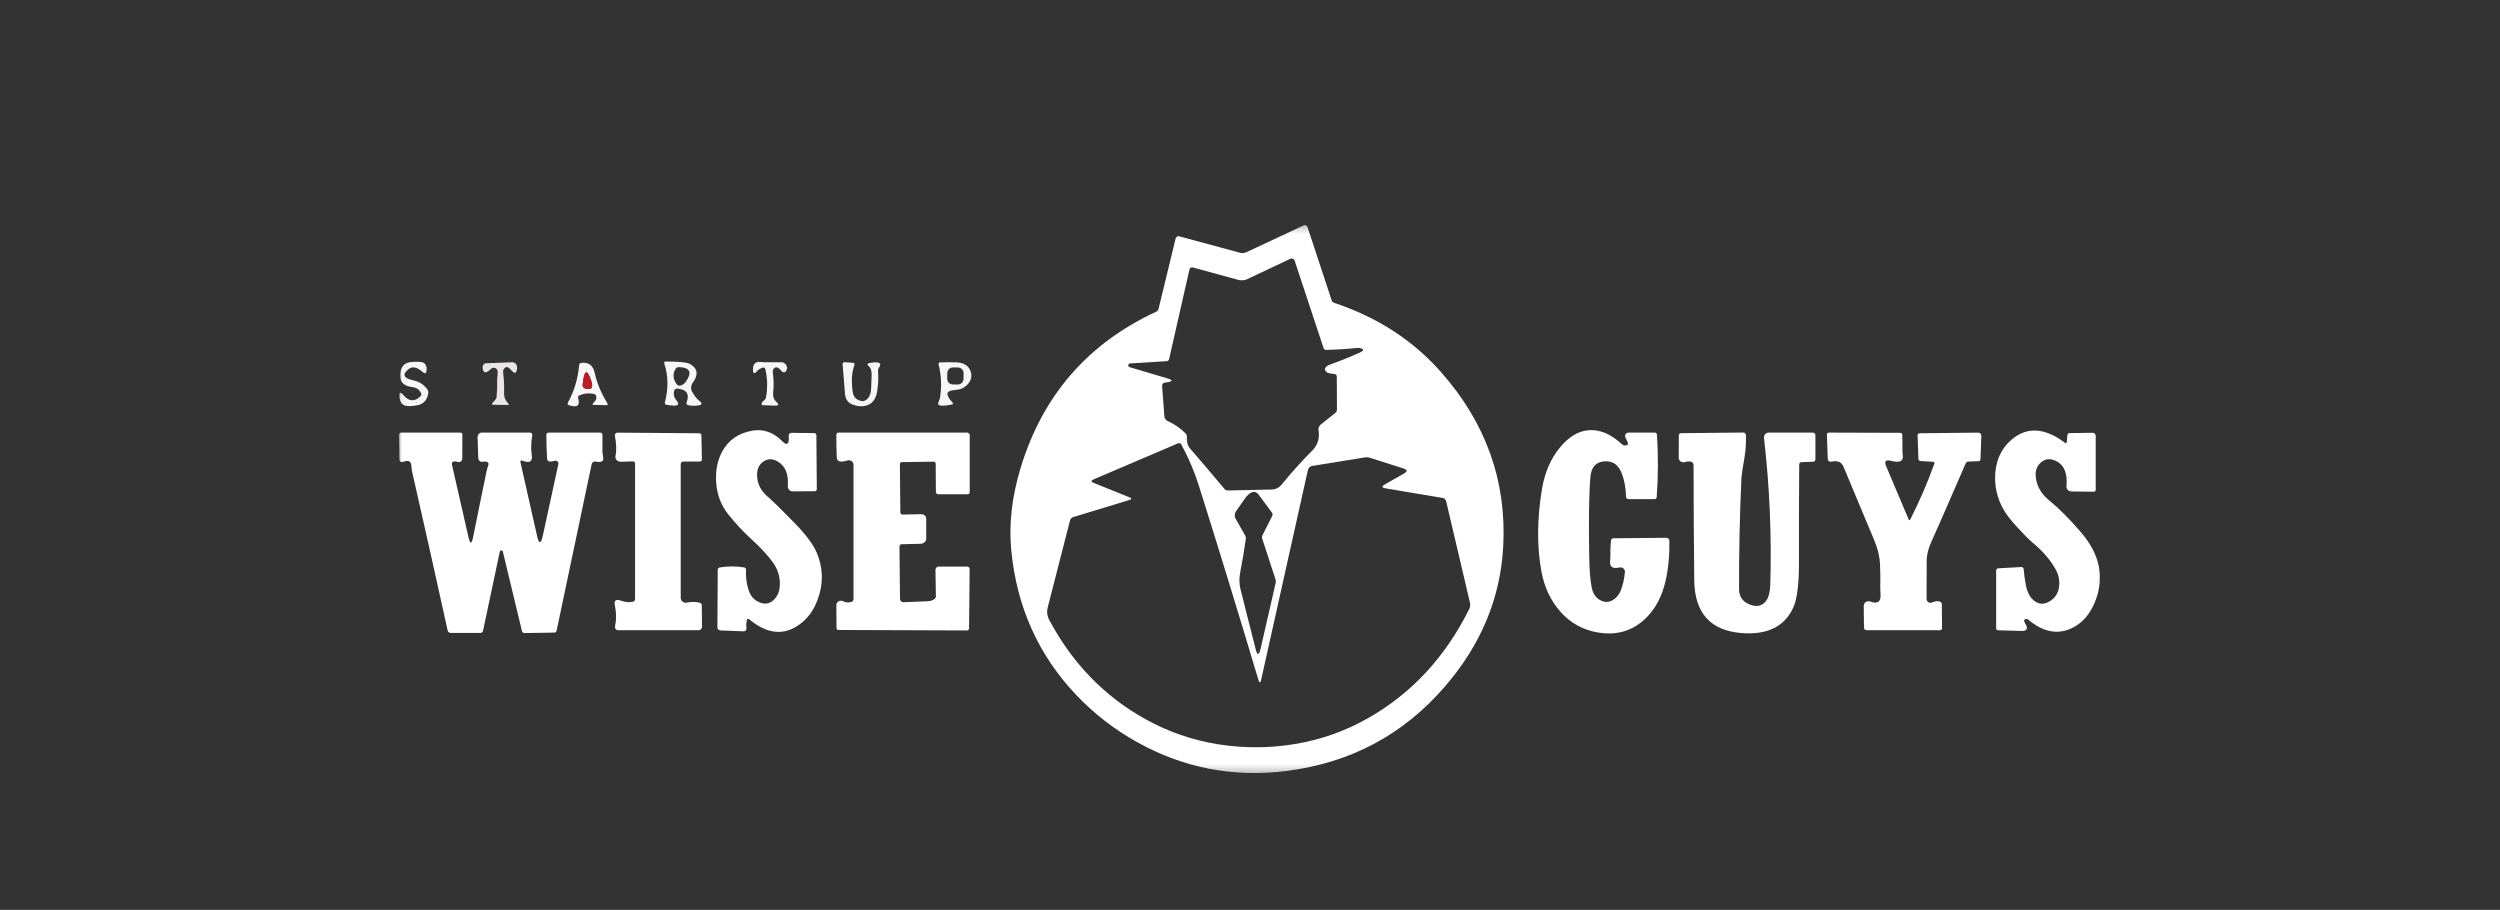 <svg width="283" height="103" viewBox="0 0 283 103" fill="none" xmlns="http://www.w3.org/2000/svg">
<rect x="0" y="0" width="283" height="103" fill="#333333" stroke="none"/>
<g clip-path="url(#clip0_608_187)">
<mask id="mask0_608_187" style="mask-type:luminance" maskUnits="userSpaceOnUse" x="45" y="25" width="193" height="63">
<path d="M238 25.294H45V87.706H238V25.294Z" fill="white"/>
</mask>
<g mask="url(#mask0_608_187)">
<path d="M163.552 77.729C158.844 83.173 152.878 86.354 145.657 87.27C139.638 88.035 133.993 86.948 128.72 84.01C126.135 82.567 123.841 80.789 121.836 78.676C117.544 74.157 115.091 68.693 114.475 62.283C114.189 59.321 114.547 56.202 115.547 52.925C118.036 44.752 123.148 38.872 130.882 35.284C130.946 35.255 131.003 35.214 131.048 35.161C131.093 35.109 131.124 35.048 131.141 34.983L133.084 26.991C133.094 26.949 133.112 26.909 133.138 26.874C133.164 26.839 133.197 26.809 133.234 26.787C133.272 26.765 133.314 26.75 133.357 26.744C133.4 26.738 133.444 26.74 133.486 26.751L140.379 28.615C140.614 28.677 140.873 28.651 141.11 28.541L147.582 25.512C147.622 25.493 147.664 25.483 147.707 25.483C147.75 25.483 147.794 25.493 147.834 25.512C147.874 25.53 147.911 25.557 147.941 25.591C147.97 25.625 147.993 25.665 148.008 25.708L150.751 34.014C150.77 34.075 150.806 34.131 150.856 34.178C150.906 34.225 150.967 34.262 151.036 34.285C155.9 35.905 159.914 38.501 163.08 42.071C168.197 47.838 170.559 54.43 170.165 61.847C169.853 67.698 167.649 72.992 163.552 77.729ZM149.522 48.05L151.172 46.728C151.224 46.686 151.268 46.63 151.297 46.565C151.327 46.5 151.343 46.427 151.343 46.352L151.324 42.669C151.324 42.591 151.304 42.516 151.268 42.459C151.23 42.401 151.179 42.364 151.124 42.355L150.69 42.289C150.442 42.248 150.306 42.219 150.283 42.202C149.947 41.978 149.896 41.748 150.13 41.512C150.229 41.413 150.4 41.322 150.642 41.237C151.736 40.847 152.813 40.414 153.872 39.937C154.431 39.686 154.456 39.509 153.946 39.404C153.832 39.381 153.703 39.377 153.557 39.391C152.413 39.51 151.265 39.583 150.113 39.609C150.05 39.611 149.99 39.592 149.939 39.555C149.887 39.518 149.848 39.465 149.828 39.404L146.55 29.497C146.535 29.45 146.51 29.407 146.476 29.371C146.444 29.335 146.403 29.306 146.358 29.286C146.313 29.267 146.264 29.257 146.215 29.258C146.166 29.259 146.117 29.27 146.073 29.291L141.193 31.596C140.88 31.745 140.521 31.776 140.182 31.683L135.018 30.273C134.979 30.263 134.938 30.26 134.898 30.266C134.858 30.272 134.819 30.286 134.785 30.308C134.75 30.33 134.72 30.358 134.696 30.392C134.672 30.426 134.655 30.464 134.646 30.505L132.344 40.648C132.331 40.712 132.296 40.769 132.245 40.812C132.195 40.855 132.131 40.88 132.064 40.884L127.968 41.137C127.924 41.14 127.883 41.148 127.848 41.163C127.814 41.177 127.786 41.197 127.766 41.22C127.74 41.255 127.723 41.293 127.714 41.333C127.704 41.381 127.722 41.433 127.763 41.479C127.805 41.525 127.867 41.562 127.937 41.582C129.317 41.992 130.696 42.401 132.073 42.809C132.863 43.041 132.789 43.209 131.85 43.31C131.763 43.32 131.683 43.364 131.627 43.433C131.57 43.502 131.542 43.591 131.548 43.681L131.806 47.116C131.814 47.235 131.853 47.349 131.92 47.445C131.986 47.541 132.077 47.616 132.182 47.662C132.929 47.996 133.604 48.463 134.208 49.063C134.255 49.108 134.292 49.165 134.316 49.229C134.34 49.293 134.351 49.362 134.349 49.434C134.331 50.027 134.445 50.464 134.69 50.743C135.944 52.184 137.252 53.72 138.611 55.352C138.656 55.407 138.712 55.45 138.776 55.48C138.84 55.509 138.909 55.524 138.979 55.522L143.981 55.413C144.185 55.409 144.387 55.361 144.57 55.272C144.754 55.183 144.916 55.056 145.045 54.898C146.185 53.502 147.357 52.2 148.559 50.992C149.174 50.378 149.407 49.601 149.255 48.661C149.238 48.554 149.253 48.441 149.3 48.333C149.347 48.226 149.423 48.128 149.522 48.05ZM142.764 76.944C142.674 77.345 142.569 77.348 142.449 76.952C140.214 69.466 137.959 62.111 135.683 54.89C135.214 53.397 134.562 51.872 133.727 50.316C133.693 50.251 133.635 50.202 133.565 50.178C133.496 50.153 133.419 50.156 133.351 50.185L123.81 54.261C123.483 54.401 123.482 54.535 123.806 54.663L127.832 56.286C128.132 56.406 128.13 56.512 127.823 56.605L121.491 58.534C121.401 58.562 121.32 58.612 121.256 58.679C121.192 58.746 121.146 58.829 121.123 58.918L118.602 68.76C118.474 69.255 118.534 69.733 118.782 70.196C121.402 75.096 125.024 78.831 129.648 81.4C132.227 82.834 134.969 83.784 137.872 84.25C140.845 84.724 143.814 84.705 146.778 84.193C149.672 83.693 152.402 82.708 154.965 81.238C159.847 78.442 163.634 74.338 166.327 68.926C166.432 68.715 166.458 68.466 166.401 68.223L163.705 56.749C163.684 56.652 163.634 56.564 163.562 56.495C163.49 56.427 163.4 56.382 163.303 56.365L156.852 55.282C156.406 55.207 156.381 55.055 156.777 54.828L158.935 53.602C159.35 53.369 159.319 53.176 158.844 53.022L155.027 51.804C154.872 51.757 154.731 51.744 154.602 51.764L148.542 52.742C148.424 52.761 148.314 52.815 148.228 52.897C148.141 52.979 148.081 53.084 148.056 53.2L142.764 76.944ZM140.817 56.583L139.937 57.844C139.845 57.979 139.788 58.129 139.773 58.277C139.758 58.424 139.784 58.563 139.85 58.678L140.931 60.581C141.012 60.721 141.048 60.861 141.031 60.974C140.853 62.254 140.639 63.527 140.388 64.793C140.257 65.459 140.273 66.111 140.436 66.748C141.008 68.974 141.571 71.2 142.126 73.426C142.323 74.229 142.516 74.226 142.703 73.417L144.405 65.984C144.437 65.847 144.429 65.704 144.384 65.57L142.878 60.961C142.858 60.901 142.852 60.836 142.86 60.768C142.868 60.701 142.889 60.633 142.922 60.568L144.008 58.42C144.04 58.356 144.056 58.285 144.052 58.216C144.048 58.147 144.025 58.081 143.985 58.028L142.511 56.037C142.058 55.423 141.494 55.605 140.817 56.583Z" fill="white"/>
<path d="M46.23 41.796C45.497 42.404 45.68 42.823 46.777 43.053C47.465 43.196 48.001 43.542 48.383 44.092C48.465 44.21 48.499 44.356 48.479 44.502C48.362 45.293 47.941 45.753 47.214 45.881C46.759 45.963 46.378 45.987 46.072 45.955C45.553 45.906 45.268 45.566 45.219 44.934C45.178 44.396 45.324 44.323 45.656 44.716C46.281 45.455 46.924 45.507 47.586 44.873C47.635 44.826 47.668 44.766 47.681 44.701C47.695 44.636 47.688 44.57 47.661 44.511C47.486 44.106 47.154 43.875 46.667 43.817C45.83 43.715 45.383 43.36 45.328 42.752C45.226 41.594 45.697 40.997 46.742 40.962C47.197 40.945 47.512 40.952 47.687 40.984C48.13 41.06 48.33 41.373 48.286 41.923C48.26 42.28 48.111 42.342 47.84 42.106C47.198 41.544 46.661 41.441 46.23 41.796Z" fill="#FAF8FA" fill-opacity="0.992"/>
<path d="M56.159 41.717C56.074 41.654 55.969 41.622 55.863 41.628C55.757 41.635 55.657 41.679 55.582 41.752C54.992 42.323 54.676 42.272 54.632 41.6C54.628 41.54 54.635 41.48 54.651 41.424C54.668 41.367 54.694 41.315 54.729 41.271C54.764 41.227 54.806 41.191 54.853 41.166C54.9 41.14 54.952 41.126 55.004 41.124L57.976 41.01C58.051 41.007 58.126 41.02 58.196 41.05C58.266 41.08 58.33 41.126 58.383 41.184C58.436 41.243 58.477 41.313 58.503 41.39C58.529 41.466 58.54 41.548 58.536 41.63C58.498 42.302 58.26 42.378 57.822 41.857C57.501 41.473 57.236 41.451 57.026 41.792C56.958 41.898 56.933 42.045 56.956 42.202C57.052 42.964 57.089 43.73 57.065 44.498C57.051 44.96 57.204 45.349 57.525 45.663C57.647 45.782 57.631 45.842 57.477 45.842L55.857 45.82C55.665 45.817 55.633 45.744 55.761 45.602L56.019 45.318C56.131 45.195 56.199 45.068 56.208 44.965C56.275 44.295 56.299 43.625 56.282 42.953C56.279 42.839 56.297 42.634 56.334 42.337C56.372 42.043 56.314 41.837 56.159 41.717Z" fill="#ECE7E6" fill-opacity="0.996"/>
<path d="M76.339 44.183C76.199 44.59 76.276 44.967 76.571 45.314C77.055 45.884 76.675 46.051 75.429 45.816C75.4 45.81 75.373 45.798 75.349 45.782C75.325 45.766 75.305 45.745 75.29 45.72C75.274 45.696 75.263 45.668 75.259 45.64C75.254 45.611 75.256 45.582 75.263 45.554C75.677 43.974 75.652 42.498 75.188 41.128C75.181 41.105 75.179 41.08 75.183 41.055C75.186 41.031 75.196 41.008 75.21 40.988C75.225 40.968 75.244 40.952 75.266 40.94C75.288 40.929 75.312 40.923 75.337 40.923C76.886 40.923 77.824 41.023 78.151 41.224C78.991 41.739 79.077 42.446 78.409 43.345C78.303 43.488 78.241 43.659 78.231 43.836C78.22 44.013 78.26 44.19 78.348 44.345C78.625 44.834 78.891 45.171 79.144 45.357C79.547 45.657 79.5 45.839 79.004 45.903C78.584 45.958 78.196 45.939 77.84 45.846C77.814 45.839 77.79 45.826 77.769 45.808C77.749 45.79 77.732 45.768 77.721 45.743C77.709 45.718 77.703 45.69 77.702 45.662C77.702 45.634 77.707 45.606 77.718 45.58C78.088 44.602 77.731 44.073 76.645 43.991C76.579 43.986 76.513 44.003 76.458 44.037C76.403 44.072 76.361 44.123 76.339 44.183ZM77.63 43.214C78.38 42.149 78.115 41.596 76.834 41.556C76.766 41.553 76.699 41.568 76.639 41.598C76.579 41.629 76.528 41.674 76.492 41.73C76.125 42.315 76.167 42.91 76.619 43.515C76.667 43.58 76.734 43.623 76.816 43.643C76.897 43.662 76.991 43.657 77.089 43.628C77.188 43.599 77.288 43.546 77.382 43.474C77.476 43.402 77.561 43.313 77.63 43.214Z" fill="#FAF8FA" fill-opacity="0.992"/>
<path d="M97.425 45.375C97.822 45.477 98.149 45.304 98.406 44.856C98.537 44.62 98.607 44.294 98.616 43.878C98.624 43.468 98.641 43.057 98.664 42.647C98.702 42.068 98.604 41.68 98.371 41.482C98.114 41.266 98.152 41.133 98.484 41.08C99.523 40.911 99.864 41.085 99.508 41.6C99.426 41.721 99.386 41.856 99.395 41.984C99.447 42.746 99.416 43.5 99.303 44.245C99.195 44.969 98.919 45.464 98.476 45.728C97.936 46.051 97.288 46.076 96.532 45.803C95.996 45.611 95.702 45.203 95.653 44.581L95.386 41.255C95.383 41.221 95.386 41.188 95.394 41.156C95.402 41.124 95.416 41.095 95.434 41.07C95.451 41.046 95.473 41.027 95.497 41.014C95.522 41.002 95.548 40.996 95.574 40.997L96.585 41.072C96.612 41.073 96.638 41.082 96.66 41.097C96.683 41.111 96.702 41.132 96.716 41.156C96.729 41.18 96.737 41.208 96.739 41.236C96.74 41.265 96.736 41.294 96.725 41.32C96.419 42.109 96.353 43.124 96.528 44.367C96.601 44.902 96.9 45.238 97.425 45.375Z" fill="#FAF8FA" fill-opacity="0.992"/>
<path d="M86.37 41.608C86.073 41.704 85.863 41.825 85.74 41.97C85.393 42.381 85.225 42.318 85.237 41.783C85.249 41.204 85.514 40.934 86.034 40.975C86.296 40.996 86.439 41.006 86.462 41.006C87.122 41.006 87.781 41.006 88.441 41.006C88.595 41.006 88.734 41.054 88.83 41.141C89.125 41.403 89.173 41.693 88.974 42.01C88.95 42.049 88.916 42.082 88.876 42.106C88.836 42.129 88.791 42.143 88.745 42.145C88.698 42.148 88.652 42.139 88.61 42.12C88.567 42.101 88.531 42.072 88.502 42.036C88.09 41.521 87.772 41.441 87.548 41.796C87.483 41.896 87.461 42.042 87.486 42.202C87.588 42.932 87.602 43.664 87.526 44.397C87.476 44.874 87.593 45.235 87.876 45.479C88.226 45.788 88.159 45.933 87.675 45.916L86.384 45.872C86.356 45.871 86.329 45.865 86.304 45.854C86.279 45.843 86.257 45.827 86.24 45.808C86.223 45.789 86.211 45.767 86.206 45.744C86.2 45.721 86.201 45.698 86.209 45.676C86.255 45.545 86.341 45.434 86.467 45.344C86.531 45.297 86.584 45.244 86.625 45.189C86.665 45.133 86.692 45.076 86.703 45.021C86.91 43.93 86.885 42.845 86.629 41.765C86.622 41.737 86.61 41.71 86.594 41.687C86.577 41.663 86.556 41.644 86.531 41.629C86.507 41.614 86.48 41.605 86.453 41.601C86.425 41.597 86.397 41.6 86.37 41.608Z" fill="#FAF8FA" fill-opacity="0.992"/>
<path d="M107.818 45.558C107.932 45.68 107.907 45.759 107.744 45.794C106.577 46.032 106.071 45.955 106.225 45.563C106.336 45.275 106.393 45.117 106.396 45.091C106.618 43.796 106.567 42.513 106.243 41.242C106.236 41.217 106.235 41.19 106.24 41.165C106.245 41.139 106.256 41.115 106.272 41.094C106.287 41.073 106.307 41.056 106.33 41.044C106.353 41.032 106.379 41.025 106.405 41.023C107.015 41 107.626 40.999 108.239 41.019C109.105 41.048 109.651 41.39 109.875 42.045C110.039 42.525 109.96 42.971 109.639 43.385C109.423 43.661 109.149 43.872 108.816 44.018C108.708 44.064 108.386 44.119 107.849 44.183C107.064 44.279 107.054 44.738 107.818 45.558ZM109.08 42.257C109.083 42.086 109.017 41.921 108.898 41.797C108.779 41.674 108.615 41.603 108.444 41.6L107.892 41.591C107.807 41.589 107.723 41.604 107.644 41.635C107.564 41.666 107.492 41.713 107.431 41.772C107.37 41.831 107.321 41.901 107.287 41.979C107.253 42.057 107.235 42.14 107.233 42.225L107.222 42.862C107.219 43.034 107.284 43.199 107.404 43.322C107.523 43.446 107.687 43.516 107.858 43.519L108.41 43.529C108.495 43.531 108.579 43.515 108.658 43.484C108.738 43.453 108.81 43.407 108.871 43.348C108.932 43.289 108.981 43.219 109.015 43.141C109.049 43.063 109.067 42.979 109.069 42.894L109.08 42.257Z" fill="#FAF8FA" fill-opacity="0.992"/>
<path d="M67.188 44.585C66.631 44.477 66.093 44.535 65.573 44.76C65.521 44.782 65.479 44.826 65.455 44.881C65.432 44.937 65.429 45 65.447 45.061C65.698 45.928 65.34 46.193 64.374 45.855C64.349 45.846 64.327 45.833 64.308 45.814C64.289 45.796 64.274 45.773 64.265 45.748C64.256 45.723 64.252 45.696 64.255 45.669C64.257 45.643 64.265 45.617 64.278 45.593C65.007 44.263 65.433 42.842 65.556 41.329C65.561 41.266 65.587 41.206 65.63 41.161C65.672 41.116 65.728 41.087 65.788 41.08C66.622 40.975 67.133 41.351 67.32 42.206C67.568 43.341 68.04 44.48 68.738 45.624C68.837 45.787 68.806 45.867 68.646 45.864L67.232 45.837C67.04 45.835 67.018 45.763 67.167 45.624C67.455 45.353 67.563 45.088 67.49 44.829C67.475 44.77 67.438 44.716 67.385 44.673C67.331 44.63 67.263 44.599 67.188 44.585ZM66.248 43.991C66.948 44.169 67.183 43.9 66.952 43.184C66.468 41.68 66.134 41.806 65.95 43.564C65.94 43.659 65.965 43.755 66.02 43.833C66.074 43.912 66.155 43.968 66.248 43.991Z" fill="#FAF8FA" fill-opacity="0.992"/>
<path d="M66.248 43.991C66.156 43.968 66.075 43.912 66.02 43.833C65.966 43.755 65.941 43.659 65.95 43.563C66.134 41.806 66.468 41.679 66.953 43.184C67.183 43.9 66.948 44.169 66.248 43.991Z" fill="#B72025"/>
<path d="M184.272 50.316C184.335 50.257 184.247 50.001 184.005 49.547C183.973 49.488 183.957 49.421 183.959 49.353C183.96 49.286 183.98 49.22 184.014 49.162C184.05 49.104 184.099 49.056 184.157 49.023C184.216 48.989 184.282 48.972 184.35 48.971H187.326C187.387 48.971 187.447 48.994 187.492 49.035C187.536 49.077 187.563 49.133 187.567 49.194C187.719 51.565 187.71 53.926 187.54 56.278C187.536 56.338 187.508 56.395 187.464 56.436C187.419 56.477 187.361 56.5 187.3 56.5H184.337C184.266 56.5 184.198 56.472 184.147 56.422C184.096 56.373 184.067 56.305 184.065 56.234C184.045 55.326 183.905 54.497 183.646 53.746C183.246 52.588 182.509 52.087 181.435 52.245C180.592 52.37 180.125 52.952 180.035 53.99C179.868 55.885 179.825 58.976 179.904 63.265C179.927 64.569 180.017 65.636 180.174 66.469C180.292 67.091 180.558 67.547 180.976 67.835C181.6 68.265 182.211 68.241 182.809 67.761C183.183 67.461 183.458 67.001 183.637 66.381C183.794 65.826 183.895 65.284 183.938 64.758C183.945 64.681 183.933 64.603 183.903 64.531C183.873 64.46 183.827 64.396 183.768 64.346C183.71 64.295 183.64 64.259 183.565 64.24C183.489 64.222 183.41 64.221 183.334 64.238C182.582 64.407 182.224 64.192 182.263 63.593C182.286 63.179 182.297 62.961 182.297 62.938C182.28 62.344 182.303 61.752 182.368 61.161C182.375 61.099 182.404 61.042 182.449 61.001C182.494 60.959 182.552 60.935 182.612 60.934L188.621 60.878C188.713 60.877 188.803 60.913 188.869 60.979C188.935 61.045 188.974 61.136 188.976 61.231C189.002 62.864 188.857 64.377 188.538 65.77C188.162 67.406 187.492 68.733 186.529 69.751C185.003 71.369 183.113 71.983 180.858 71.593C179.174 71.299 177.774 70.523 176.656 69.266C175.541 68.006 174.819 66.482 174.49 64.692C173.973 61.89 173.991 58.796 174.543 55.409C174.849 53.521 175.529 51.938 176.582 50.66C177.566 49.47 178.626 48.819 179.763 48.705C181.047 48.577 182.34 49.114 183.641 50.316C183.727 50.394 183.839 50.437 183.956 50.437C184.073 50.437 184.185 50.394 184.272 50.316Z" fill="white"/>
<path d="M84.563 70.153C84.473 70.467 84.451 70.794 84.498 71.135C84.504 71.177 84.499 71.22 84.485 71.261C84.471 71.302 84.447 71.34 84.415 71.371C84.384 71.403 84.345 71.428 84.302 71.444C84.258 71.461 84.212 71.468 84.165 71.466L81.548 71.362C81.457 71.357 81.372 71.321 81.309 71.26C81.246 71.199 81.211 71.118 81.211 71.034L81.246 64.496C81.248 64.433 81.27 64.372 81.308 64.325C81.346 64.278 81.399 64.247 81.456 64.239C82.39 64.082 83.323 64.08 84.257 64.234C84.315 64.244 84.367 64.276 84.403 64.324C84.439 64.372 84.458 64.434 84.454 64.496C84.401 65.302 84.501 66.078 84.751 66.823C84.947 67.41 85.284 67.831 85.763 68.084C86.463 68.456 87.071 68.398 87.587 67.909C88.066 67.455 88.298 66.824 88.283 66.015C88.266 65.174 88.016 64.412 87.535 63.728C86.957 62.913 86.156 62.039 85.132 61.105C84.137 60.2 83.224 59.219 82.393 58.163C81.611 57.177 81.172 56.004 81.075 54.645C80.976 53.298 81.204 52.118 81.758 51.106C82.464 49.811 83.596 49.027 85.154 48.753C86.412 48.532 87.542 48.928 88.546 49.941C88.776 50.173 88.95 50.274 89.067 50.242C89.256 50.195 89.326 49.898 89.277 49.351C89.272 49.306 89.277 49.261 89.291 49.218C89.304 49.175 89.326 49.136 89.355 49.102C89.384 49.069 89.419 49.042 89.458 49.024C89.498 49.006 89.54 48.997 89.583 48.998L92.183 49.028C92.244 49.029 92.302 49.055 92.346 49.1C92.389 49.145 92.413 49.205 92.415 49.268L92.463 55.383C92.463 55.412 92.458 55.441 92.447 55.468C92.437 55.495 92.421 55.519 92.4 55.54C92.38 55.561 92.356 55.577 92.329 55.589C92.302 55.6 92.273 55.606 92.244 55.606L89.732 55.623C89.656 55.623 89.58 55.608 89.51 55.577C89.44 55.546 89.377 55.501 89.326 55.444C89.274 55.388 89.234 55.321 89.209 55.248C89.184 55.175 89.174 55.098 89.18 55.021C89.288 53.653 88.889 52.716 87.981 52.21C87.459 51.919 86.962 51.916 86.489 52.201C85.958 52.521 85.695 53.045 85.701 53.773C85.707 54.721 86.099 55.53 86.878 56.199C87.474 56.714 88.492 57.711 89.933 59.189C91.234 60.525 92.079 61.658 92.467 62.589C93.115 64.146 93.205 65.724 92.739 67.324C92.248 69.015 91.351 70.236 90.047 70.986C88.401 71.938 86.652 71.639 84.8 70.091C84.781 70.075 84.758 70.064 84.734 70.058C84.709 70.052 84.684 70.052 84.661 70.058C84.637 70.064 84.616 70.076 84.599 70.093C84.582 70.109 84.57 70.13 84.563 70.153Z" fill="white"/>
<path d="M233.957 50.04L234.026 49.268C234.033 49.203 234.059 49.143 234.101 49.099C234.143 49.055 234.198 49.03 234.253 49.028L236.893 48.993C236.937 48.992 236.981 49.001 237.023 49.019C237.065 49.037 237.102 49.063 237.134 49.096C237.166 49.13 237.191 49.169 237.208 49.213C237.225 49.257 237.234 49.303 237.234 49.351V55.474C237.234 55.524 237.214 55.572 237.176 55.607C237.14 55.642 237.09 55.662 237.037 55.662L234.477 55.632C234.398 55.63 234.322 55.614 234.25 55.582C234.179 55.55 234.114 55.505 234.062 55.448C234.01 55.392 233.97 55.325 233.946 55.253C233.922 55.181 233.914 55.105 233.921 55.029C233.994 54.366 233.936 53.785 233.746 53.288C233.536 52.732 233.151 52.342 232.591 52.118C231.94 51.853 231.379 51.971 230.906 52.472C230.55 52.847 230.395 53.326 230.442 53.907C230.53 54.978 231.034 55.888 231.957 56.635C233.086 57.555 234.3 58.775 235.602 60.297C237.688 62.741 238.23 65.292 237.225 67.948C236.63 69.516 235.7 70.584 234.433 71.152C232.864 71.856 231.264 71.53 229.637 70.174C229.573 70.123 229.503 70.086 229.436 70.07C229.368 70.054 229.306 70.058 229.256 70.082C229.095 70.164 229.092 70.328 229.247 70.576C229.612 71.158 229.475 71.44 228.836 71.422L226.188 71.348C226.128 71.347 226.072 71.325 226.03 71.285C225.988 71.246 225.965 71.194 225.965 71.139V64.601C225.965 64.531 225.987 64.465 226.028 64.415C226.069 64.366 226.124 64.337 226.184 64.334L228.845 64.186C228.9 64.184 228.955 64.209 228.998 64.256C229.041 64.303 229.069 64.368 229.077 64.439C229.132 65.027 229.212 65.612 229.317 66.194C229.443 66.883 229.674 67.408 230.013 67.769C230.643 68.439 231.34 68.521 232.105 68.018C232.662 67.651 232.988 67.13 233.081 66.456C233.177 65.76 233.058 65.105 232.722 64.491C232.121 63.4 231.227 62.364 230.039 61.384C229.701 61.102 229.134 60.529 228.337 59.664C227.634 58.899 227.137 58.266 226.849 57.766C226.067 56.421 225.742 54.993 225.873 53.48C226.004 51.952 226.611 50.72 227.693 49.783C229.429 48.285 231.449 48.397 233.75 50.119C233.873 50.212 233.941 50.186 233.957 50.04Z" fill="white"/>
<path d="M203.671 52.603C203.645 56.319 203.634 60.034 203.641 63.75C203.644 66.165 203.426 67.847 202.988 68.795C202.008 70.925 200.075 71.882 197.19 71.667C193.627 71.4 191.827 69.399 191.789 65.666C191.742 61.339 191.716 57.011 191.711 52.681C191.711 52.254 191.372 52.132 190.696 52.315C190.617 52.336 190.535 52.339 190.457 52.325C190.377 52.311 190.303 52.279 190.239 52.233C190.175 52.186 190.123 52.126 190.088 52.057C190.052 51.988 190.034 51.912 190.034 51.835L190.043 49.268C190.043 49.208 190.067 49.15 190.11 49.106C190.152 49.063 190.21 49.038 190.27 49.037L197.343 48.963C197.42 48.962 197.494 48.993 197.55 49.049C197.605 49.105 197.638 49.183 197.641 49.264C197.661 50.172 197.61 50.988 197.487 51.712C197.263 53.016 197.143 53.818 197.128 54.117C196.939 58.235 196.85 62.426 196.861 66.692C196.865 67.515 197.247 68.087 198.009 68.407C198.883 68.771 199.547 68.602 199.999 67.901C200.239 67.528 200.37 66.956 200.394 66.185C200.563 60.68 200.327 55.139 199.684 49.561C199.676 49.487 199.684 49.412 199.707 49.341C199.73 49.27 199.768 49.204 199.818 49.149C199.868 49.093 199.929 49.049 199.997 49.018C200.065 48.988 200.139 48.972 200.214 48.972H205.216C205.254 48.972 205.292 48.979 205.326 48.993C205.362 49.008 205.394 49.029 205.42 49.056C205.447 49.083 205.468 49.114 205.483 49.149C205.497 49.184 205.505 49.222 205.505 49.26V52.031C205.505 52.091 205.476 52.149 205.427 52.193C205.377 52.237 205.31 52.263 205.238 52.267L203.881 52.319C203.826 52.322 203.772 52.352 203.732 52.405C203.694 52.458 203.672 52.529 203.671 52.603Z" fill="white"/>
<path d="M56.715 62.305C56.64 62.325 56.592 62.382 56.571 62.475C55.958 65.356 55.328 68.331 54.68 71.401C54.665 71.471 54.627 71.534 54.572 71.579C54.518 71.624 54.452 71.649 54.383 71.649H51.009C50.93 71.649 50.854 71.62 50.793 71.568C50.731 71.515 50.689 71.442 50.672 71.361C49.353 65.362 48.005 59.337 46.628 53.288C46.625 53.267 46.602 53.059 46.558 52.663C46.508 52.181 46.187 52.058 45.595 52.297C45.554 52.313 45.509 52.319 45.465 52.314C45.42 52.309 45.378 52.293 45.341 52.267C45.304 52.242 45.273 52.208 45.252 52.168C45.231 52.129 45.219 52.084 45.219 52.039L45.184 49.198C45.183 49.169 45.188 49.139 45.199 49.112C45.209 49.084 45.225 49.059 45.245 49.038C45.265 49.017 45.289 49 45.315 48.989C45.341 48.977 45.37 48.971 45.398 48.971H52.133C52.16 48.971 52.187 48.977 52.212 48.988C52.237 49 52.26 49.017 52.279 49.038C52.298 49.059 52.313 49.084 52.323 49.111C52.334 49.139 52.339 49.168 52.339 49.198L52.33 51.908C52.33 51.97 52.316 52.031 52.29 52.086C52.265 52.142 52.227 52.19 52.181 52.228C52.136 52.265 52.083 52.291 52.026 52.303C51.97 52.315 51.912 52.313 51.858 52.297C51.309 52.137 51.08 52.255 51.171 52.651C51.815 55.461 52.435 58.177 53.031 60.799C53.217 61.62 53.394 61.617 53.56 60.79C54.071 58.227 54.594 55.668 55.131 53.113C55.137 53.084 55.182 52.946 55.267 52.699C55.395 52.329 55.162 52.186 54.567 52.271C54.515 52.278 54.463 52.272 54.413 52.255C54.363 52.237 54.317 52.208 54.277 52.169C54.237 52.13 54.204 52.082 54.181 52.028C54.158 51.974 54.145 51.916 54.142 51.856L54.063 49.53C54.06 49.458 54.07 49.386 54.092 49.318C54.114 49.25 54.147 49.189 54.19 49.136C54.233 49.084 54.284 49.043 54.342 49.014C54.399 48.986 54.461 48.971 54.523 48.971H59.998C60.035 48.971 60.072 48.979 60.105 48.995C60.139 49.011 60.169 49.034 60.193 49.063C60.217 49.091 60.235 49.125 60.245 49.161C60.255 49.197 60.257 49.235 60.252 49.272C60.112 50.09 60.091 50.828 60.19 51.485C60.307 52.245 59.976 52.47 59.197 52.162C58.964 52.069 58.874 52.146 58.93 52.393L60.786 60.629C61.01 61.627 61.232 61.624 61.451 60.62L63.206 52.55C63.218 52.493 63.216 52.434 63.198 52.379C63.181 52.323 63.148 52.273 63.105 52.234C63.062 52.195 63.008 52.167 62.951 52.155C62.893 52.142 62.833 52.144 62.777 52.162C62.234 52.33 61.953 52.248 61.932 51.913C61.877 51.043 61.849 50.144 61.849 49.216C61.849 49.151 61.875 49.089 61.921 49.043C61.967 48.997 62.029 48.971 62.094 48.971H67.95C68.015 48.971 68.077 48.997 68.123 49.043C68.169 49.089 68.195 49.151 68.195 49.216C68.195 49.879 68.195 50.522 68.195 51.145C68.195 51.162 68.225 51.382 68.287 51.804C68.348 52.231 68.059 52.378 67.42 52.245C67.372 52.234 67.323 52.234 67.274 52.243C67.226 52.252 67.18 52.27 67.139 52.297C67.098 52.324 67.063 52.358 67.035 52.399C67.007 52.439 66.988 52.485 66.978 52.533L63.013 71.37C63 71.438 62.967 71.499 62.92 71.543C62.873 71.587 62.814 71.61 62.755 71.61L59.359 71.662C59.296 71.663 59.235 71.639 59.185 71.597C59.135 71.554 59.099 71.494 59.083 71.427L56.934 62.488C56.927 62.459 56.916 62.43 56.901 62.405C56.886 62.38 56.868 62.358 56.848 62.341C56.828 62.324 56.805 62.312 56.783 62.305C56.76 62.299 56.737 62.299 56.715 62.305Z" fill="white"/>
<path d="M71.678 52.228L70.278 52.267C70.19 52.27 70.103 52.255 70.021 52.224C69.94 52.193 69.868 52.147 69.809 52.089C69.751 52.03 69.708 51.962 69.684 51.887C69.66 51.813 69.655 51.736 69.67 51.66C69.804 50.994 69.782 50.218 69.604 49.334C69.595 49.291 69.596 49.246 69.606 49.204C69.616 49.161 69.636 49.121 69.664 49.087C69.691 49.053 69.726 49.025 69.766 49.006C69.805 48.986 69.849 48.977 69.893 48.976L79.158 49.046C79.223 49.047 79.285 49.072 79.331 49.114C79.377 49.156 79.403 49.213 79.403 49.273L79.451 52.023C79.451 52.081 79.426 52.138 79.382 52.18C79.338 52.222 79.278 52.245 79.215 52.245H77.35C77.312 52.245 77.274 52.253 77.238 52.267C77.203 52.282 77.17 52.304 77.143 52.331C77.116 52.358 77.094 52.39 77.079 52.426C77.065 52.461 77.057 52.499 77.057 52.538V67.674C77.058 67.756 77.076 67.838 77.112 67.912C77.147 67.986 77.199 68.052 77.263 68.104C77.327 68.156 77.402 68.194 77.482 68.213C77.562 68.233 77.646 68.236 77.727 68.219C78.287 68.103 78.787 68.109 79.228 68.237C79.29 68.256 79.345 68.294 79.383 68.347C79.422 68.4 79.442 68.463 79.442 68.529L79.469 70.965C79.469 71.064 79.428 71.16 79.356 71.23C79.284 71.3 79.186 71.34 79.084 71.34H69.981C69.926 71.34 69.871 71.328 69.822 71.304C69.772 71.28 69.729 71.245 69.694 71.202C69.66 71.159 69.635 71.109 69.623 71.055C69.61 71.001 69.61 70.945 69.622 70.89C69.785 70.137 69.781 69.364 69.609 68.573C69.48 67.982 69.702 67.787 70.274 67.988C70.802 68.174 71.27 68.215 71.678 68.11C71.739 68.094 71.792 68.056 71.83 68.004C71.868 67.951 71.888 67.885 71.889 67.818V52.489C71.888 52.455 71.883 52.42 71.872 52.388C71.862 52.356 71.846 52.327 71.826 52.303C71.807 52.278 71.784 52.259 71.758 52.246C71.733 52.233 71.706 52.227 71.678 52.228Z" fill="white"/>
<path d="M102.139 58.25L104.27 58.206C104.346 58.205 104.421 58.217 104.491 58.241C104.561 58.266 104.625 58.303 104.679 58.35C104.732 58.397 104.775 58.454 104.804 58.516C104.833 58.578 104.848 58.645 104.848 58.713V60.974C104.848 61.125 104.78 61.27 104.661 61.378C104.542 61.486 104.38 61.55 104.209 61.554L102.03 61.611C101.973 61.612 101.92 61.64 101.881 61.689C101.841 61.738 101.819 61.804 101.82 61.873L101.881 67.787C101.882 67.838 101.892 67.889 101.911 67.937C101.93 67.984 101.957 68.027 101.991 68.063C102.025 68.099 102.066 68.127 102.11 68.145C102.154 68.164 102.201 68.172 102.248 68.171L104.957 68.066C105.223 68.056 105.475 67.993 105.659 67.891C105.843 67.789 105.945 67.656 105.942 67.52L105.894 64.509C105.893 64.46 105.902 64.412 105.92 64.367C105.937 64.322 105.963 64.281 105.996 64.247C106.029 64.212 106.068 64.185 106.112 64.166C106.155 64.147 106.202 64.138 106.249 64.138H109.478C109.516 64.138 109.553 64.145 109.588 64.159C109.623 64.173 109.655 64.194 109.681 64.22C109.707 64.246 109.728 64.277 109.742 64.311C109.756 64.345 109.763 64.381 109.763 64.417L109.697 71.147C109.697 71.176 109.691 71.204 109.68 71.231C109.669 71.257 109.652 71.281 109.632 71.302C109.611 71.322 109.586 71.338 109.559 71.349C109.532 71.36 109.503 71.366 109.474 71.366L94.922 71.313C94.862 71.313 94.804 71.29 94.761 71.248C94.719 71.206 94.695 71.15 94.695 71.091L94.673 68.507C94.673 68.421 94.695 68.337 94.737 68.261C94.779 68.186 94.839 68.123 94.913 68.078C94.986 68.032 95.07 68.006 95.157 68.002C95.244 67.998 95.33 68.015 95.408 68.053C95.755 68.219 96.091 68.243 96.415 68.127C96.473 68.107 96.525 68.067 96.561 68.012C96.597 67.957 96.616 67.891 96.616 67.822V52.615C96.616 52.535 96.598 52.455 96.561 52.383C96.525 52.311 96.471 52.248 96.406 52.2C96.34 52.152 96.264 52.12 96.183 52.106C96.103 52.093 96.02 52.098 95.942 52.122C95.151 52.367 94.746 52.261 94.725 51.804C94.69 50.969 94.673 50.106 94.673 49.216C94.673 49.151 94.699 49.089 94.745 49.043C94.791 48.997 94.853 48.971 94.918 48.971H109.478C109.556 48.971 109.631 49.002 109.686 49.057C109.741 49.112 109.772 49.186 109.772 49.264V55.71C109.772 55.775 109.746 55.837 109.7 55.883C109.654 55.929 109.591 55.954 109.526 55.954H106.205C106.136 55.954 106.07 55.926 106.021 55.877C105.972 55.827 105.943 55.759 105.942 55.688L105.92 52.489C105.92 52.459 105.914 52.429 105.903 52.401C105.891 52.373 105.875 52.348 105.853 52.327C105.832 52.306 105.807 52.289 105.779 52.278C105.752 52.267 105.722 52.261 105.693 52.262L102.082 52.31C102.025 52.311 101.97 52.337 101.93 52.381C101.89 52.425 101.868 52.484 101.868 52.546L101.92 58.001C101.92 58.034 101.926 58.067 101.937 58.098C101.948 58.128 101.964 58.156 101.985 58.179C102.005 58.202 102.029 58.22 102.056 58.233C102.082 58.245 102.111 58.251 102.139 58.25Z" fill="white"/>
<path d="M218.827 52.275L217.4 52.188C217.337 52.184 217.279 52.158 217.235 52.112C217.191 52.067 217.165 52.007 217.163 51.943L217.071 49.268C217.07 49.239 217.075 49.211 217.087 49.184C217.097 49.157 217.114 49.132 217.134 49.111C217.155 49.09 217.18 49.074 217.208 49.062C217.235 49.051 217.265 49.045 217.295 49.045L223.951 48.975C223.996 48.975 224.041 48.984 224.084 49.002C224.125 49.02 224.162 49.047 224.194 49.082C224.226 49.116 224.251 49.157 224.267 49.202C224.282 49.246 224.29 49.294 224.288 49.342L224.188 51.996C224.185 52.051 224.161 52.104 224.121 52.143C224.081 52.182 224.026 52.204 223.969 52.205L222.813 52.249C222.752 52.25 222.691 52.272 222.638 52.312C222.584 52.351 222.541 52.407 222.512 52.471C220.446 57.229 219.144 60.2 218.608 61.384C218.272 62.123 218.103 62.823 218.101 63.483C218.091 64.938 218.087 66.376 218.087 67.795C218.087 67.87 218.106 67.943 218.143 68.009C218.179 68.074 218.231 68.129 218.295 68.169C218.358 68.209 218.43 68.233 218.505 68.237C218.579 68.242 218.654 68.228 218.722 68.197C219.048 68.043 219.345 68.012 219.61 68.105C219.671 68.127 219.722 68.169 219.76 68.225C219.796 68.282 219.816 68.35 219.816 68.419L219.838 71.121C219.838 71.179 219.815 71.235 219.773 71.275C219.733 71.317 219.677 71.339 219.619 71.339H211.295C211.218 71.34 211.144 71.31 211.089 71.258C211.035 71.206 211.003 71.135 211.002 71.06L210.975 68.59C210.974 68.504 210.994 68.419 211.035 68.343C211.074 68.266 211.132 68.201 211.204 68.152C211.276 68.103 211.36 68.072 211.447 68.062C211.535 68.051 211.624 68.062 211.707 68.092C212.523 68.392 212.915 68.146 212.879 67.355C212.856 66.877 212.845 66.623 212.848 66.591C212.868 65.68 212.859 64.771 212.818 63.863C212.774 62.999 212.568 62.124 212.201 61.24C211.042 58.452 209.877 55.666 208.704 52.882C208.57 52.559 208.392 52.358 208.17 52.279C207.917 52.192 207.62 52.186 207.282 52.262C207.237 52.272 207.191 52.273 207.146 52.263C207.101 52.252 207.058 52.233 207.023 52.204C206.986 52.176 206.957 52.14 206.935 52.098C206.914 52.057 206.903 52.012 206.901 51.965L206.805 49.198C206.804 49.169 206.808 49.139 206.818 49.112C206.828 49.084 206.843 49.059 206.863 49.038C206.883 49.017 206.907 49 206.933 48.989C206.958 48.977 206.986 48.971 207.015 48.971L215.102 48.997C215.162 48.997 215.22 49.019 215.263 49.059C215.306 49.099 215.332 49.154 215.334 49.211C215.354 49.846 215.362 50.478 215.356 51.11C215.356 51.142 215.37 51.313 215.396 51.625C215.451 52.23 215.005 52.41 214.056 52.166C213.461 52.012 213.279 52.211 213.509 52.764L216.053 58.787C216.11 58.927 216.176 58.927 216.249 58.787C217.29 56.742 218.198 54.638 218.972 52.476C218.979 52.454 218.982 52.43 218.978 52.407C218.975 52.384 218.967 52.361 218.952 52.342C218.938 52.322 218.92 52.306 218.898 52.294C218.876 52.283 218.851 52.276 218.827 52.275Z" fill="white"/>
</g>
</g>
<defs>
<clipPath id="clip0_608_187">
<rect width="193" height="62.413" fill="white" transform="translate(45 25.294)"/>
</clipPath>
</defs>
</svg>
